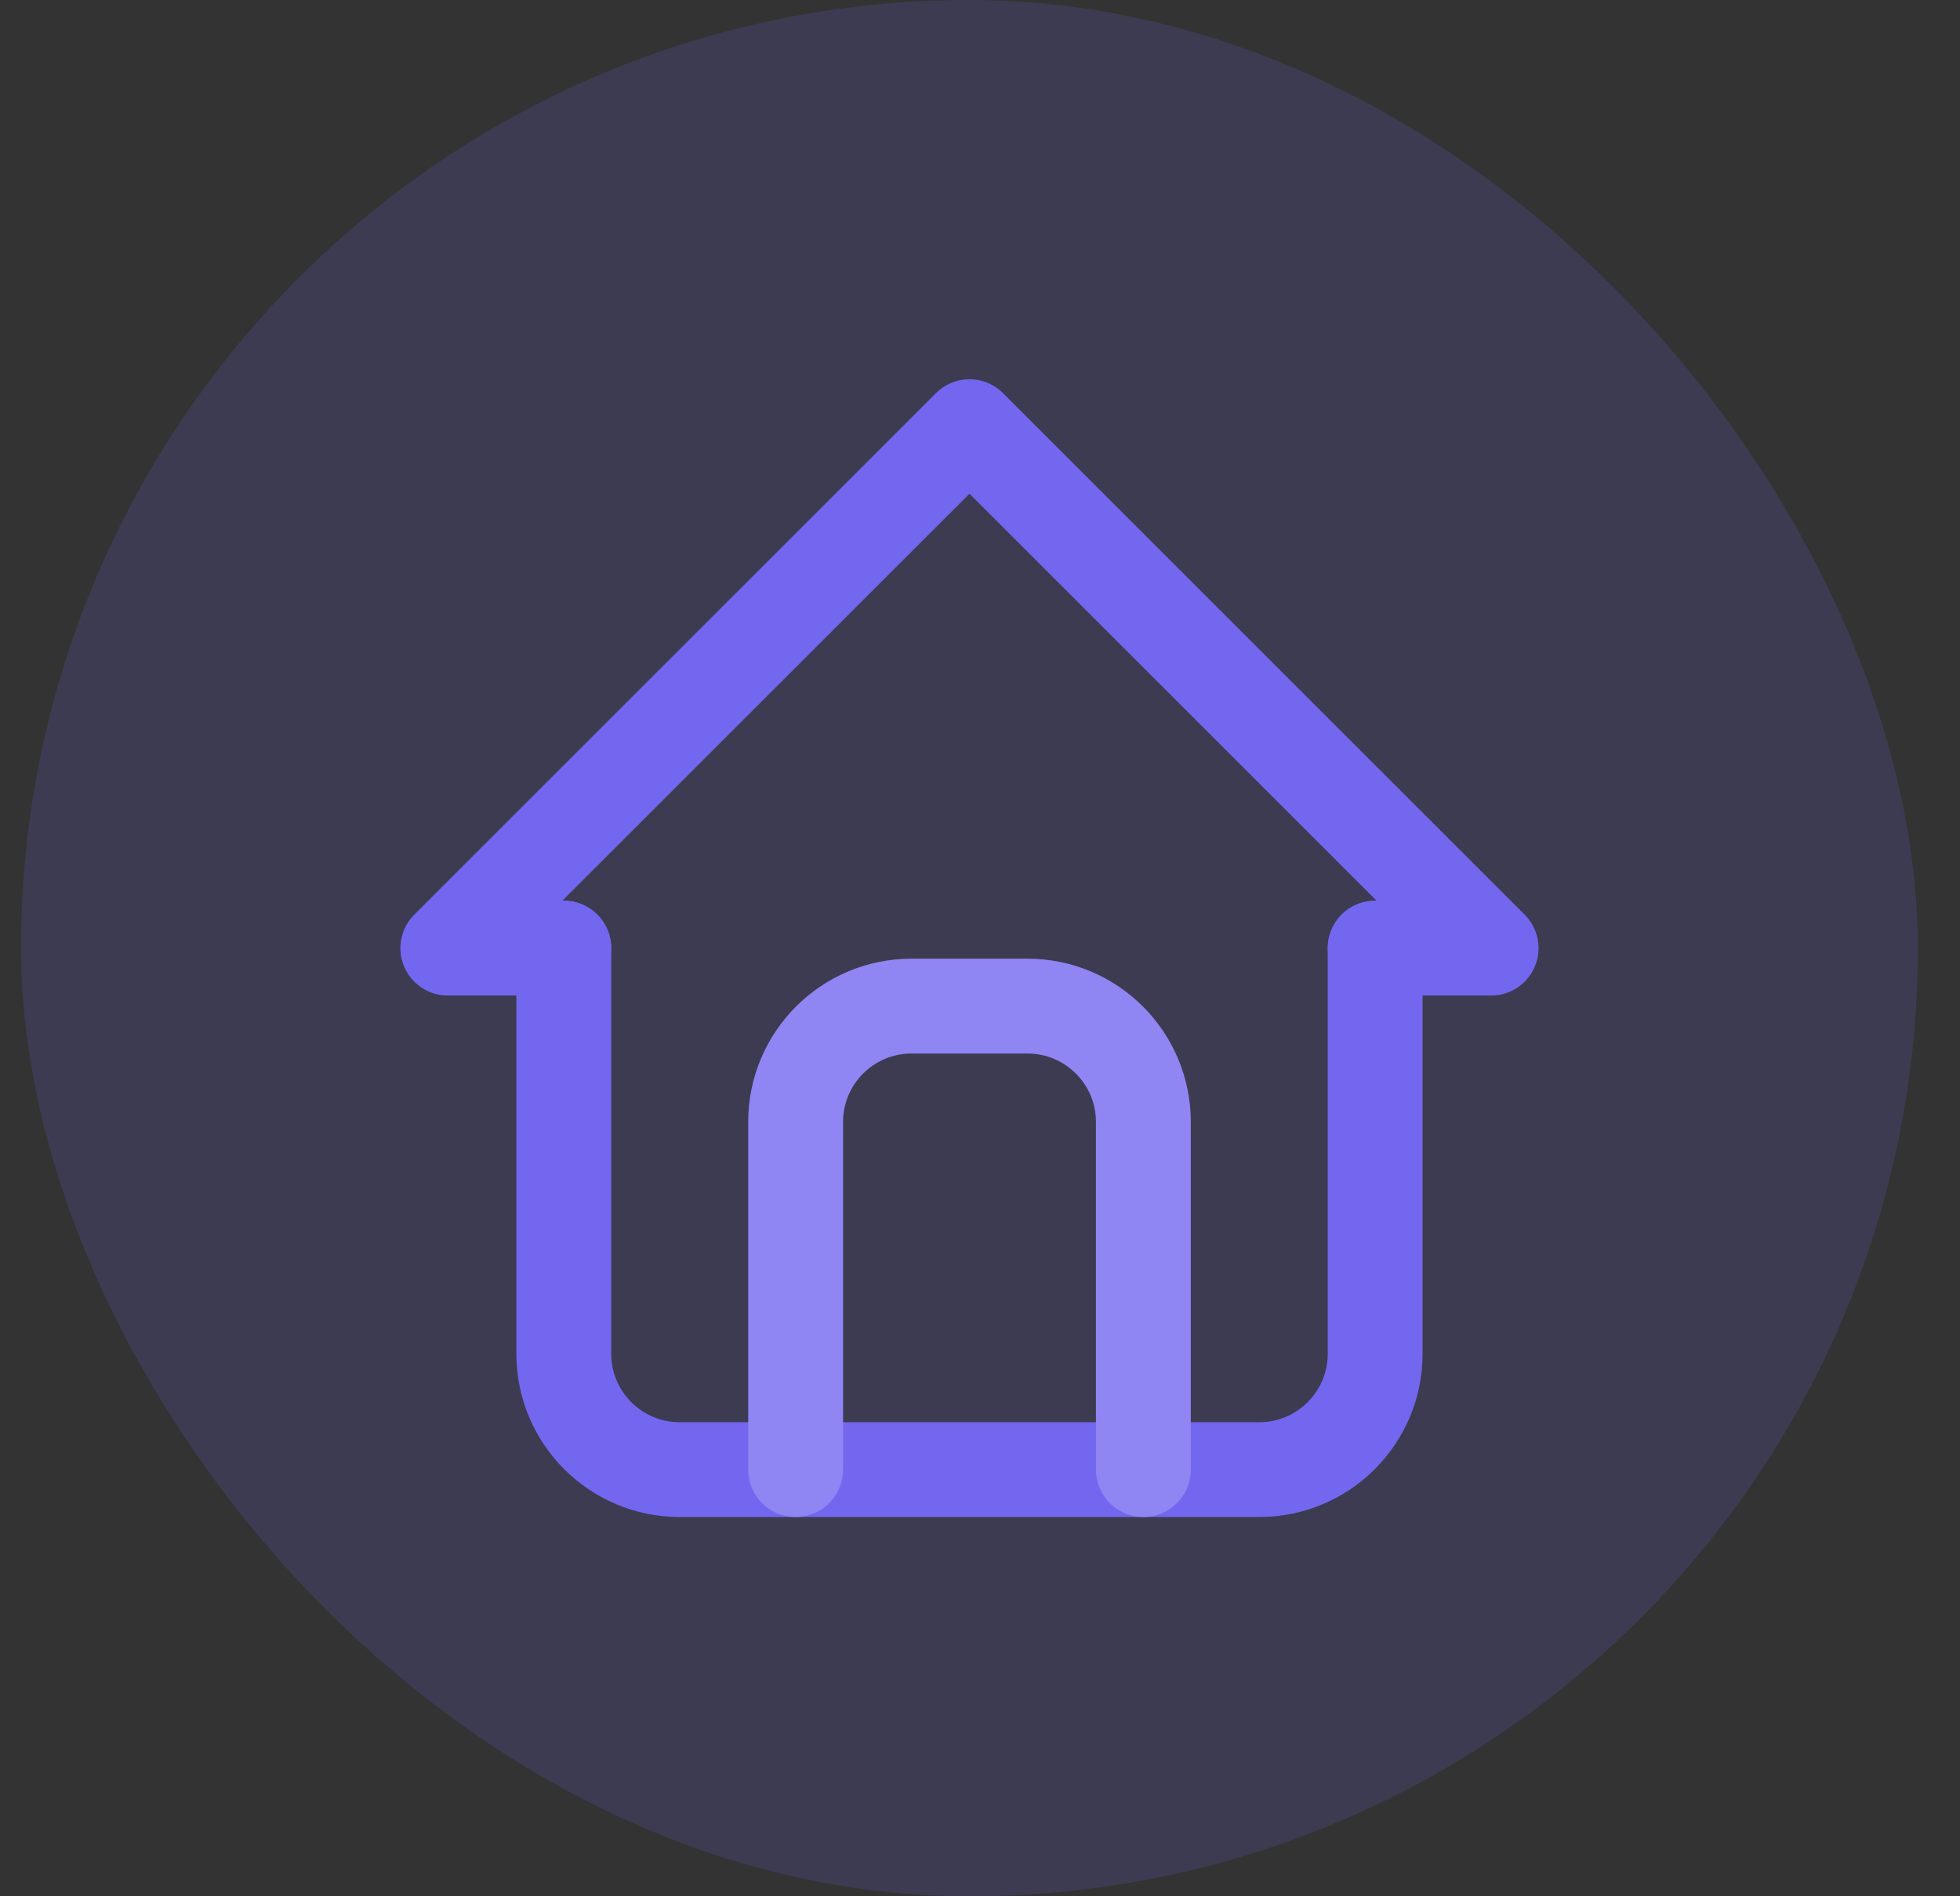 <svg width="31" height="30" viewBox="0 0 31 30" fill="none" xmlns="http://www.w3.org/2000/svg">
<rect x="0" y="0" width="31" height="30" fill="#333333" stroke="none"/>
<rect x="0.333" width="30" height="30" rx="15" fill="#7367F0" fill-opacity="0.16"/>
<path d="M8.917 15H7.083L15.334 6.75L23.584 15H21.75" stroke="#7367F0" stroke-width="1.5" stroke-linecap="round" stroke-linejoin="round"/>
<path d="M8.917 15V21.417C8.917 22.429 9.738 23.25 10.75 23.25H19.917C20.93 23.25 21.75 22.429 21.75 21.417V15" stroke="#7367F0" stroke-width="1.5" stroke-linecap="round" stroke-linejoin="round"/>
<path d="M12.584 23.25V17.75C12.584 16.738 13.404 15.917 14.417 15.917H16.25C17.263 15.917 18.084 16.738 18.084 17.75V23.25" stroke="#7367F0" stroke-width="1.5" stroke-linecap="round" stroke-linejoin="round"/>
<path d="M12.584 23.25V17.75C12.584 16.738 13.404 15.917 14.417 15.917H16.25C17.263 15.917 18.084 16.738 18.084 17.75V23.25" stroke="white" stroke-opacity="0.2" stroke-width="1.5" stroke-linecap="round" stroke-linejoin="round"/>
</svg>
